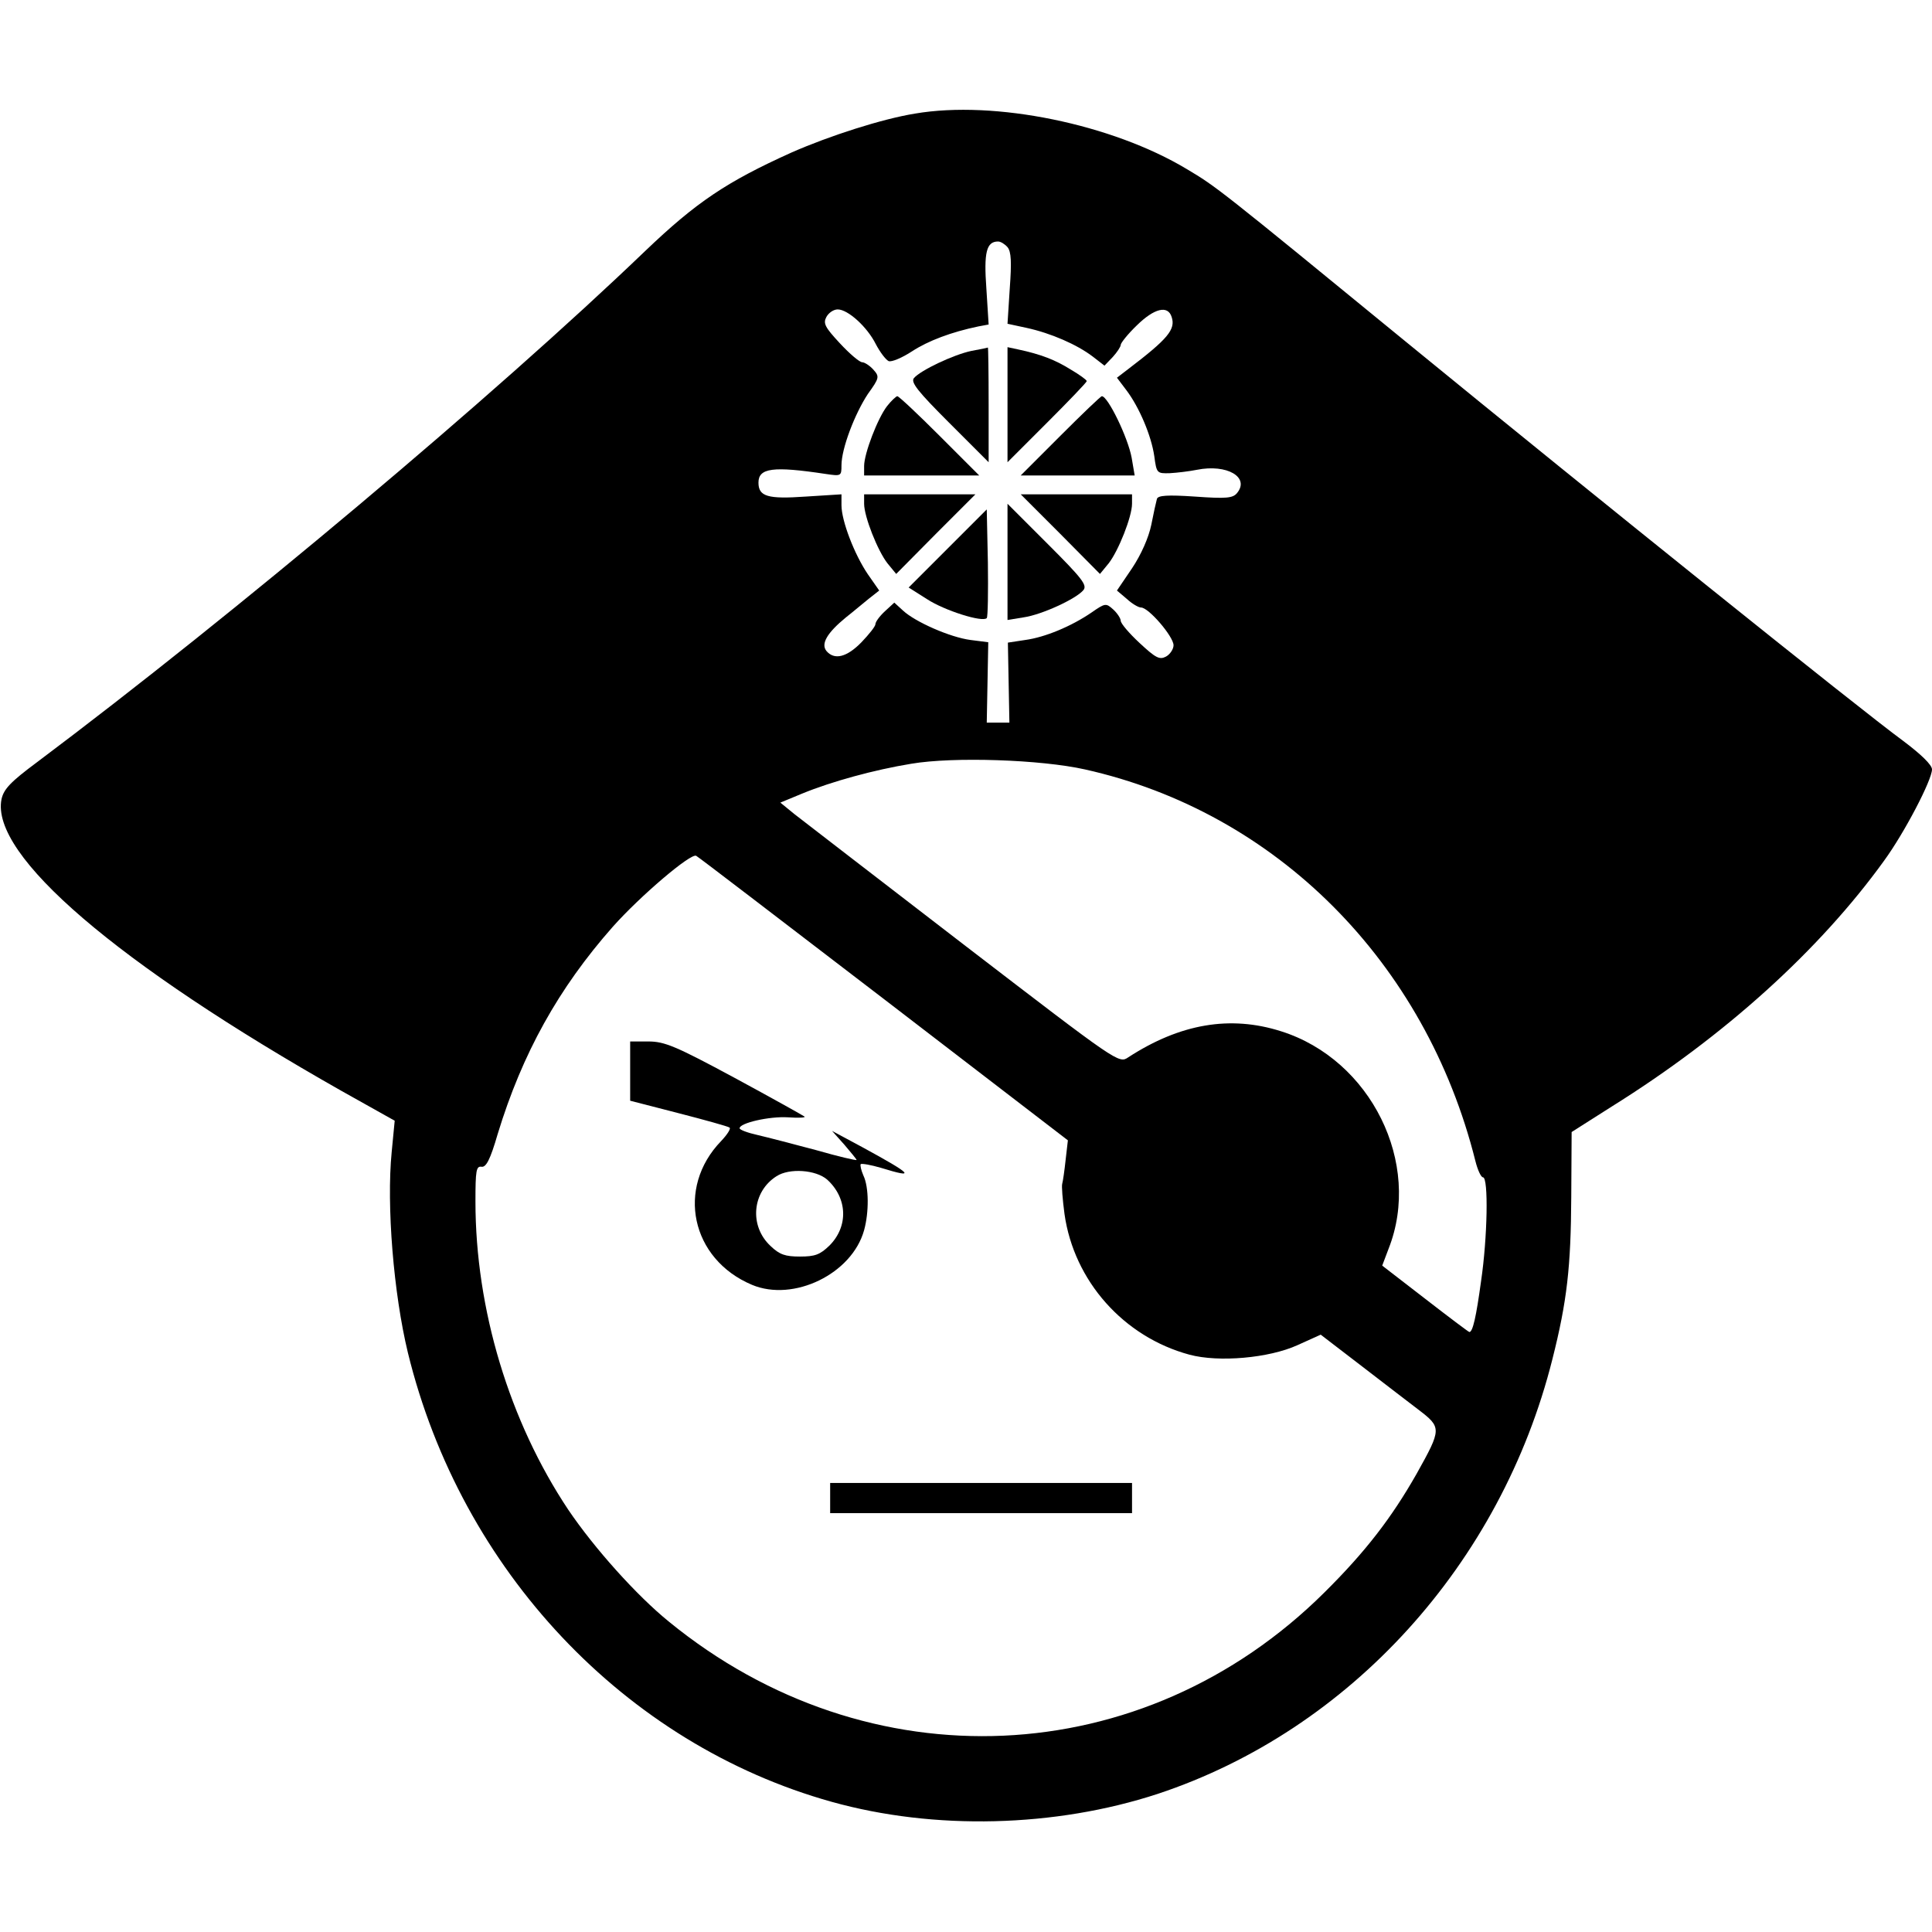<?xml version="1.0" standalone="no"?>
<!DOCTYPE svg PUBLIC "-//W3C//DTD SVG 20010904//EN"
 "http://www.w3.org/TR/2001/REC-SVG-20010904/DTD/svg10.dtd">
<svg version="1.0" xmlns="http://www.w3.org/2000/svg"
 width="512pt" height="512pt" viewBox="0 0 512 512"
 preserveAspectRatio="xMidYMid meet">

<g transform="translate(0,512) scale(0.1,-0.1)"
fill="#000000" stroke="none">
<path d="M2425 4819 c-87 -14 -227 -59 -327 -103 -173 -78 -253 -132 -388
-261 -399 -383 -1087 -961 -1612 -1355 -70 -52 -88 -71 -94 -98 -30 -148 306
-436 901 -773 l141 -79 -8 -83 c-14 -142 5 -375 43 -532 141 -577 575 -1037
1123 -1190 272 -76 592 -68 864 21 510 169 910 610 1046 1152 39 154 49 245
50 430 l1 172 107 68 c298 186 550 414 721 651 54 74 127 214 127 242 0 12
-29 40 -77 76 -116 85 -818 649 -1312 1053 -502 411 -507 415 -586 462 -198
119 -509 183 -720 147z m245 -354 c10 -12 11 -40 6 -109 l-6 -94 51 -11 c64
-14 133 -44 175 -76 l31 -24 22 23 c11 12 21 27 21 32 0 5 19 29 43 52 46 45
82 54 92 22 11 -33 -10 -58 -115 -138 l-30 -23 25 -33 c34 -45 66 -120 74
-175 6 -45 7 -46 41 -45 19 1 52 5 72 9 80 16 141 -20 106 -62 -11 -13 -28
-15 -111 -9 -74 5 -98 3 -101 -6 -2 -7 -9 -38 -15 -69 -7 -34 -27 -79 -51
-115 l-40 -59 26 -22 c14 -13 31 -23 38 -23 20 0 86 -77 86 -100 0 -10 -9 -24
-20 -30 -17 -9 -27 -4 -70 36 -28 26 -50 52 -50 59 0 6 -9 20 -20 30 -19 17
-21 17 -57 -8 -54 -37 -124 -66 -176 -73 l-46 -7 2 -106 2 -106 -30 0 -30 0 2
106 2 107 -47 6 c-54 7 -147 48 -179 78 l-23 21 -25 -23 c-14 -13 -25 -28 -25
-34 0 -6 -17 -27 -37 -48 -39 -40 -72 -48 -93 -23 -15 19 2 48 52 89 18 14 45
37 60 49 l28 22 -30 43 c-36 53 -70 142 -70 183 l0 29 -95 -6 c-100 -7 -125 0
-125 37 0 39 39 44 178 23 41 -6 42 -6 42 23 0 44 35 136 70 189 31 43 31 46
14 65 -9 10 -23 19 -29 19 -7 0 -33 22 -59 50 -40 43 -45 53 -36 70 6 11 19
20 30 20 27 0 78 -46 101 -92 11 -21 26 -41 34 -45 8 -3 36 9 62 26 43 28 104
51 176 66 l27 5 -6 95 c-7 96 0 125 31 125 7 0 18 -7 25 -15z m205 -1384 c507
-113 903 -510 1035 -1038 6 -24 15 -43 20 -43 15 0 12 -160 -5 -275 -13 -95
-22 -135 -31 -135 -2 0 -55 40 -117 88 l-114 88 17 45 c89 226 -47 501 -285
576 -135 43 -268 20 -405 -69 -25 -17 -26 -16 -435 298 -225 173 -427 329
-449 346 l-38 31 58 24 c78 32 191 63 289 79 112 19 344 11 460 -15z m-532
-609 l487 -374 -6 -52 c-3 -28 -7 -56 -9 -63 -2 -6 1 -42 6 -80 25 -178 157
-326 331 -373 78 -21 211 -9 286 25 l62 28 103 -79 c56 -43 126 -97 155 -119
63 -48 63 -51 -4 -171 -66 -116 -135 -206 -244 -314 -480 -477 -1209 -510
-1738 -77 -85 69 -197 194 -266 296 -156 234 -246 531 -246 817 0 82 2 94 16
92 12 -2 23 18 43 87 65 213 161 386 305 549 73 82 207 196 221 188 6 -3 229
-174 498 -380z"/>
<path d="M2574 4190 c-47 -10 -134 -51 -152 -72 -9 -11 10 -35 93 -118 l105
-105 0 153 c0 83 -1 152 -2 151 -2 -1 -22 -5 -44 -9z"/>
<path d="M2670 4048 l0 -153 105 105 c58 58 105 107 105 110 0 3 -19 17 -43
31 -40 25 -78 40 -139 53 l-28 6 0 -152z"/>
<path d="M2351 4044 c-25 -32 -61 -126 -61 -159 l0 -25 152 0 153 0 -105 105
c-58 58 -108 105 -112 105 -3 0 -16 -12 -27 -26z"/>
<path d="M2810 3965 l-105 -105 151 0 151 0 -8 47 c-10 54 -63 163 -79 163 -3
0 -52 -47 -110 -105z"/>
<path d="M2290 3785 c0 -34 36 -125 62 -158 l23 -28 105 106 105 105 -148 0
-147 0 0 -25z"/>
<path d="M2810 3705 l105 -106 23 28 c26 33 62 124 62 158 l0 25 -147 0 -148
0 105 -105z"/>
<path d="M2670 3631 l0 -154 43 7 c48 7 139 49 158 72 11 13 -3 31 -94 122
l-107 107 0 -154z"/>
<path d="M2512 3667 l-104 -104 49 -31 c46 -30 147 -62 158 -50 3 3 4 69 3
147 l-3 141 -103 -103z"/>
<path d="M1670 2282 l0 -79 128 -33 c70 -18 131 -35 135 -38 5 -2 -5 -18 -22
-36 -120 -124 -80 -313 82 -381 110 -46 265 29 297 145 13 47 13 114 -2 145
-6 14 -9 27 -7 30 3 2 27 -2 54 -10 94 -29 84 -18 -50 55 l-80 43 33 -37 c17
-20 32 -38 32 -40 0 -2 -48 9 -107 26 -60 16 -129 34 -155 40 -27 6 -48 14
-48 18 0 14 79 32 128 29 28 -2 48 -1 44 2 -4 3 -88 50 -186 103 -156 84 -185
96 -228 96 l-48 0 0 -78z m522 -288 c54 -49 57 -124 6 -175 -25 -24 -38 -29
-78 -29 -39 0 -54 5 -78 28 -57 53 -49 144 16 185 34 22 104 17 134 -9z"/>
<path d="M2200 1150 l0 -40 400 0 400 0 0 40 0 40 -400 0 -400 0 0 -40z"/>
</g>
</svg>
